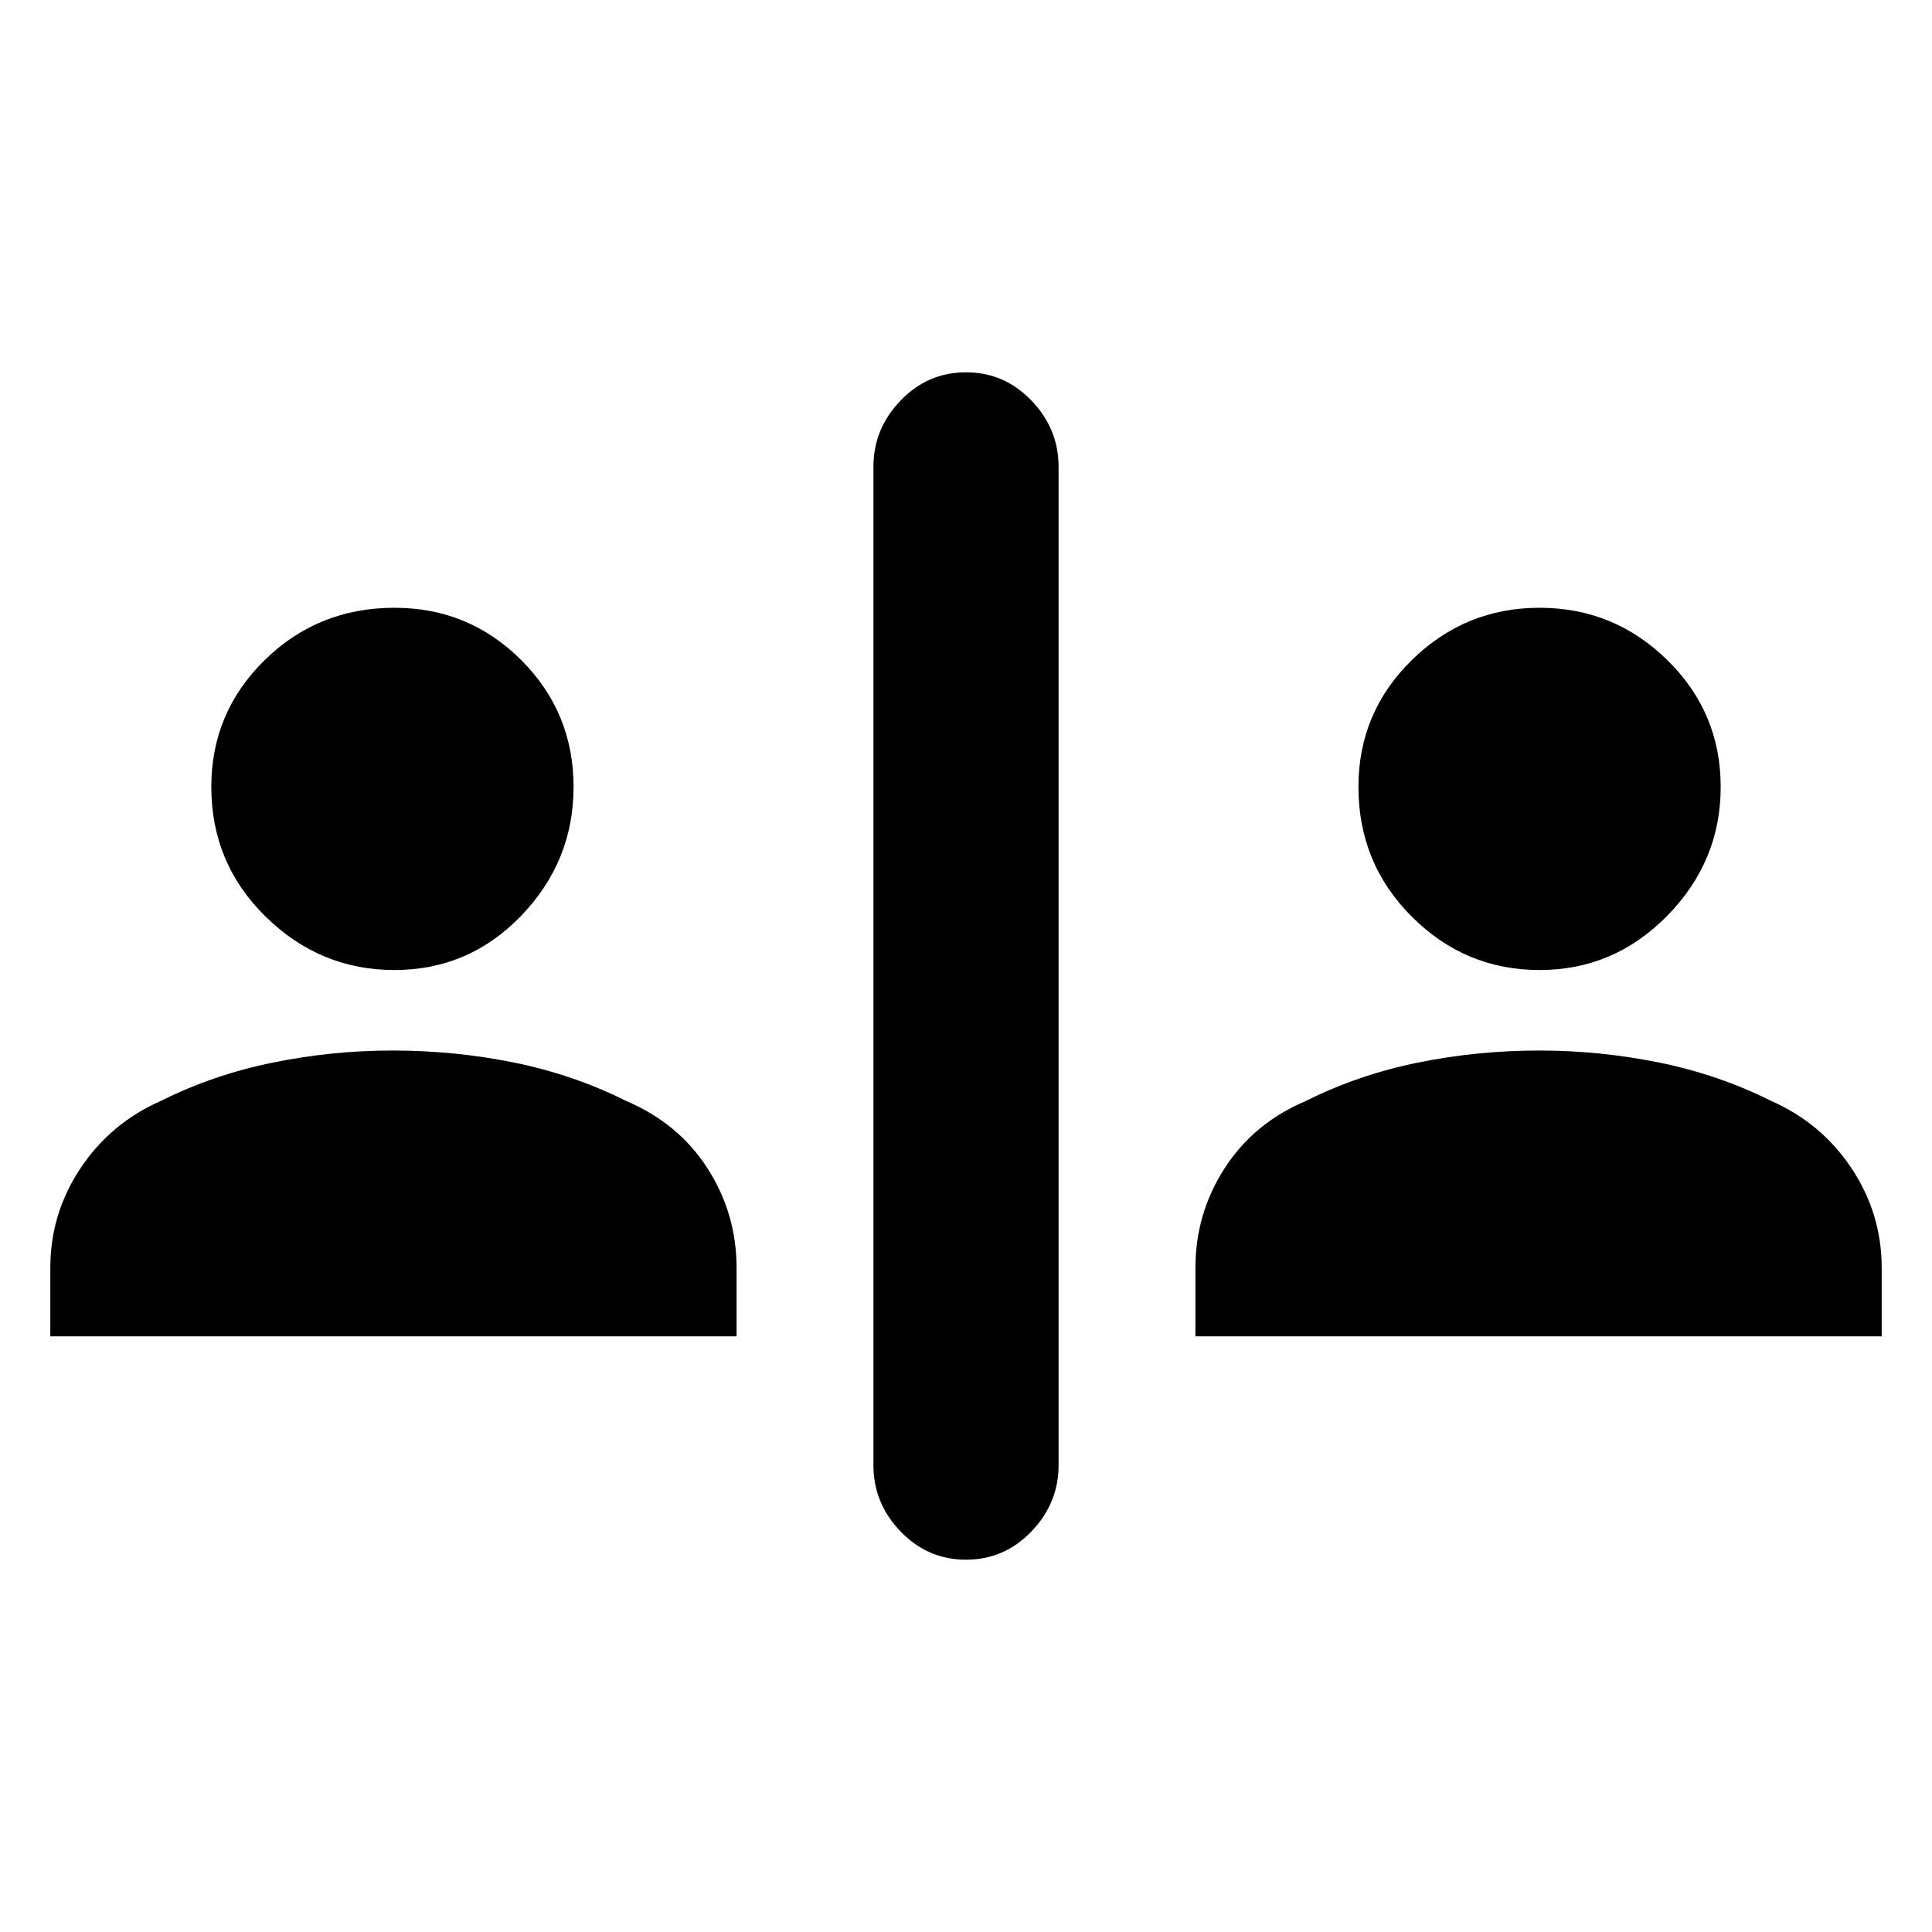 <svg xmlns="http://www.w3.org/2000/svg" height="24" width="24"><path d="M12 19.375Q11.525 19.375 11.188 19.025Q10.85 18.675 10.85 18.2V5.8Q10.85 5.325 11.188 4.975Q11.525 4.625 12 4.625Q12.475 4.625 12.812 4.975Q13.15 5.325 13.15 5.8V18.2Q13.15 18.675 12.812 19.025Q12.475 19.375 12 19.375ZM4.9 12.05Q3.975 12.05 3.3 11.387Q2.625 10.725 2.625 9.775Q2.625 8.85 3.288 8.2Q3.95 7.55 4.9 7.55Q5.825 7.55 6.475 8.2Q7.125 8.85 7.125 9.775Q7.125 10.7 6.475 11.375Q5.825 12.05 4.9 12.05ZM0.625 16.6V15.75Q0.625 15.075 1 14.512Q1.375 13.95 2 13.675Q2.65 13.35 3.388 13.2Q4.125 13.05 4.875 13.05Q5.65 13.05 6.388 13.2Q7.125 13.35 7.775 13.675Q8.425 13.95 8.788 14.512Q9.15 15.075 9.15 15.75V16.6ZM19.125 12.05Q18.2 12.05 17.538 11.387Q16.875 10.725 16.875 9.775Q16.875 8.85 17.538 8.2Q18.2 7.55 19.125 7.55Q20.05 7.55 20.712 8.2Q21.375 8.85 21.375 9.775Q21.375 10.7 20.712 11.375Q20.05 12.05 19.125 12.05ZM14.85 16.6V15.75Q14.85 15.075 15.213 14.512Q15.575 13.95 16.225 13.675Q16.875 13.35 17.613 13.2Q18.35 13.05 19.125 13.05Q19.875 13.05 20.613 13.2Q21.35 13.35 22 13.675Q22.625 13.95 23 14.512Q23.375 15.075 23.375 15.75V16.6Z"/></svg>